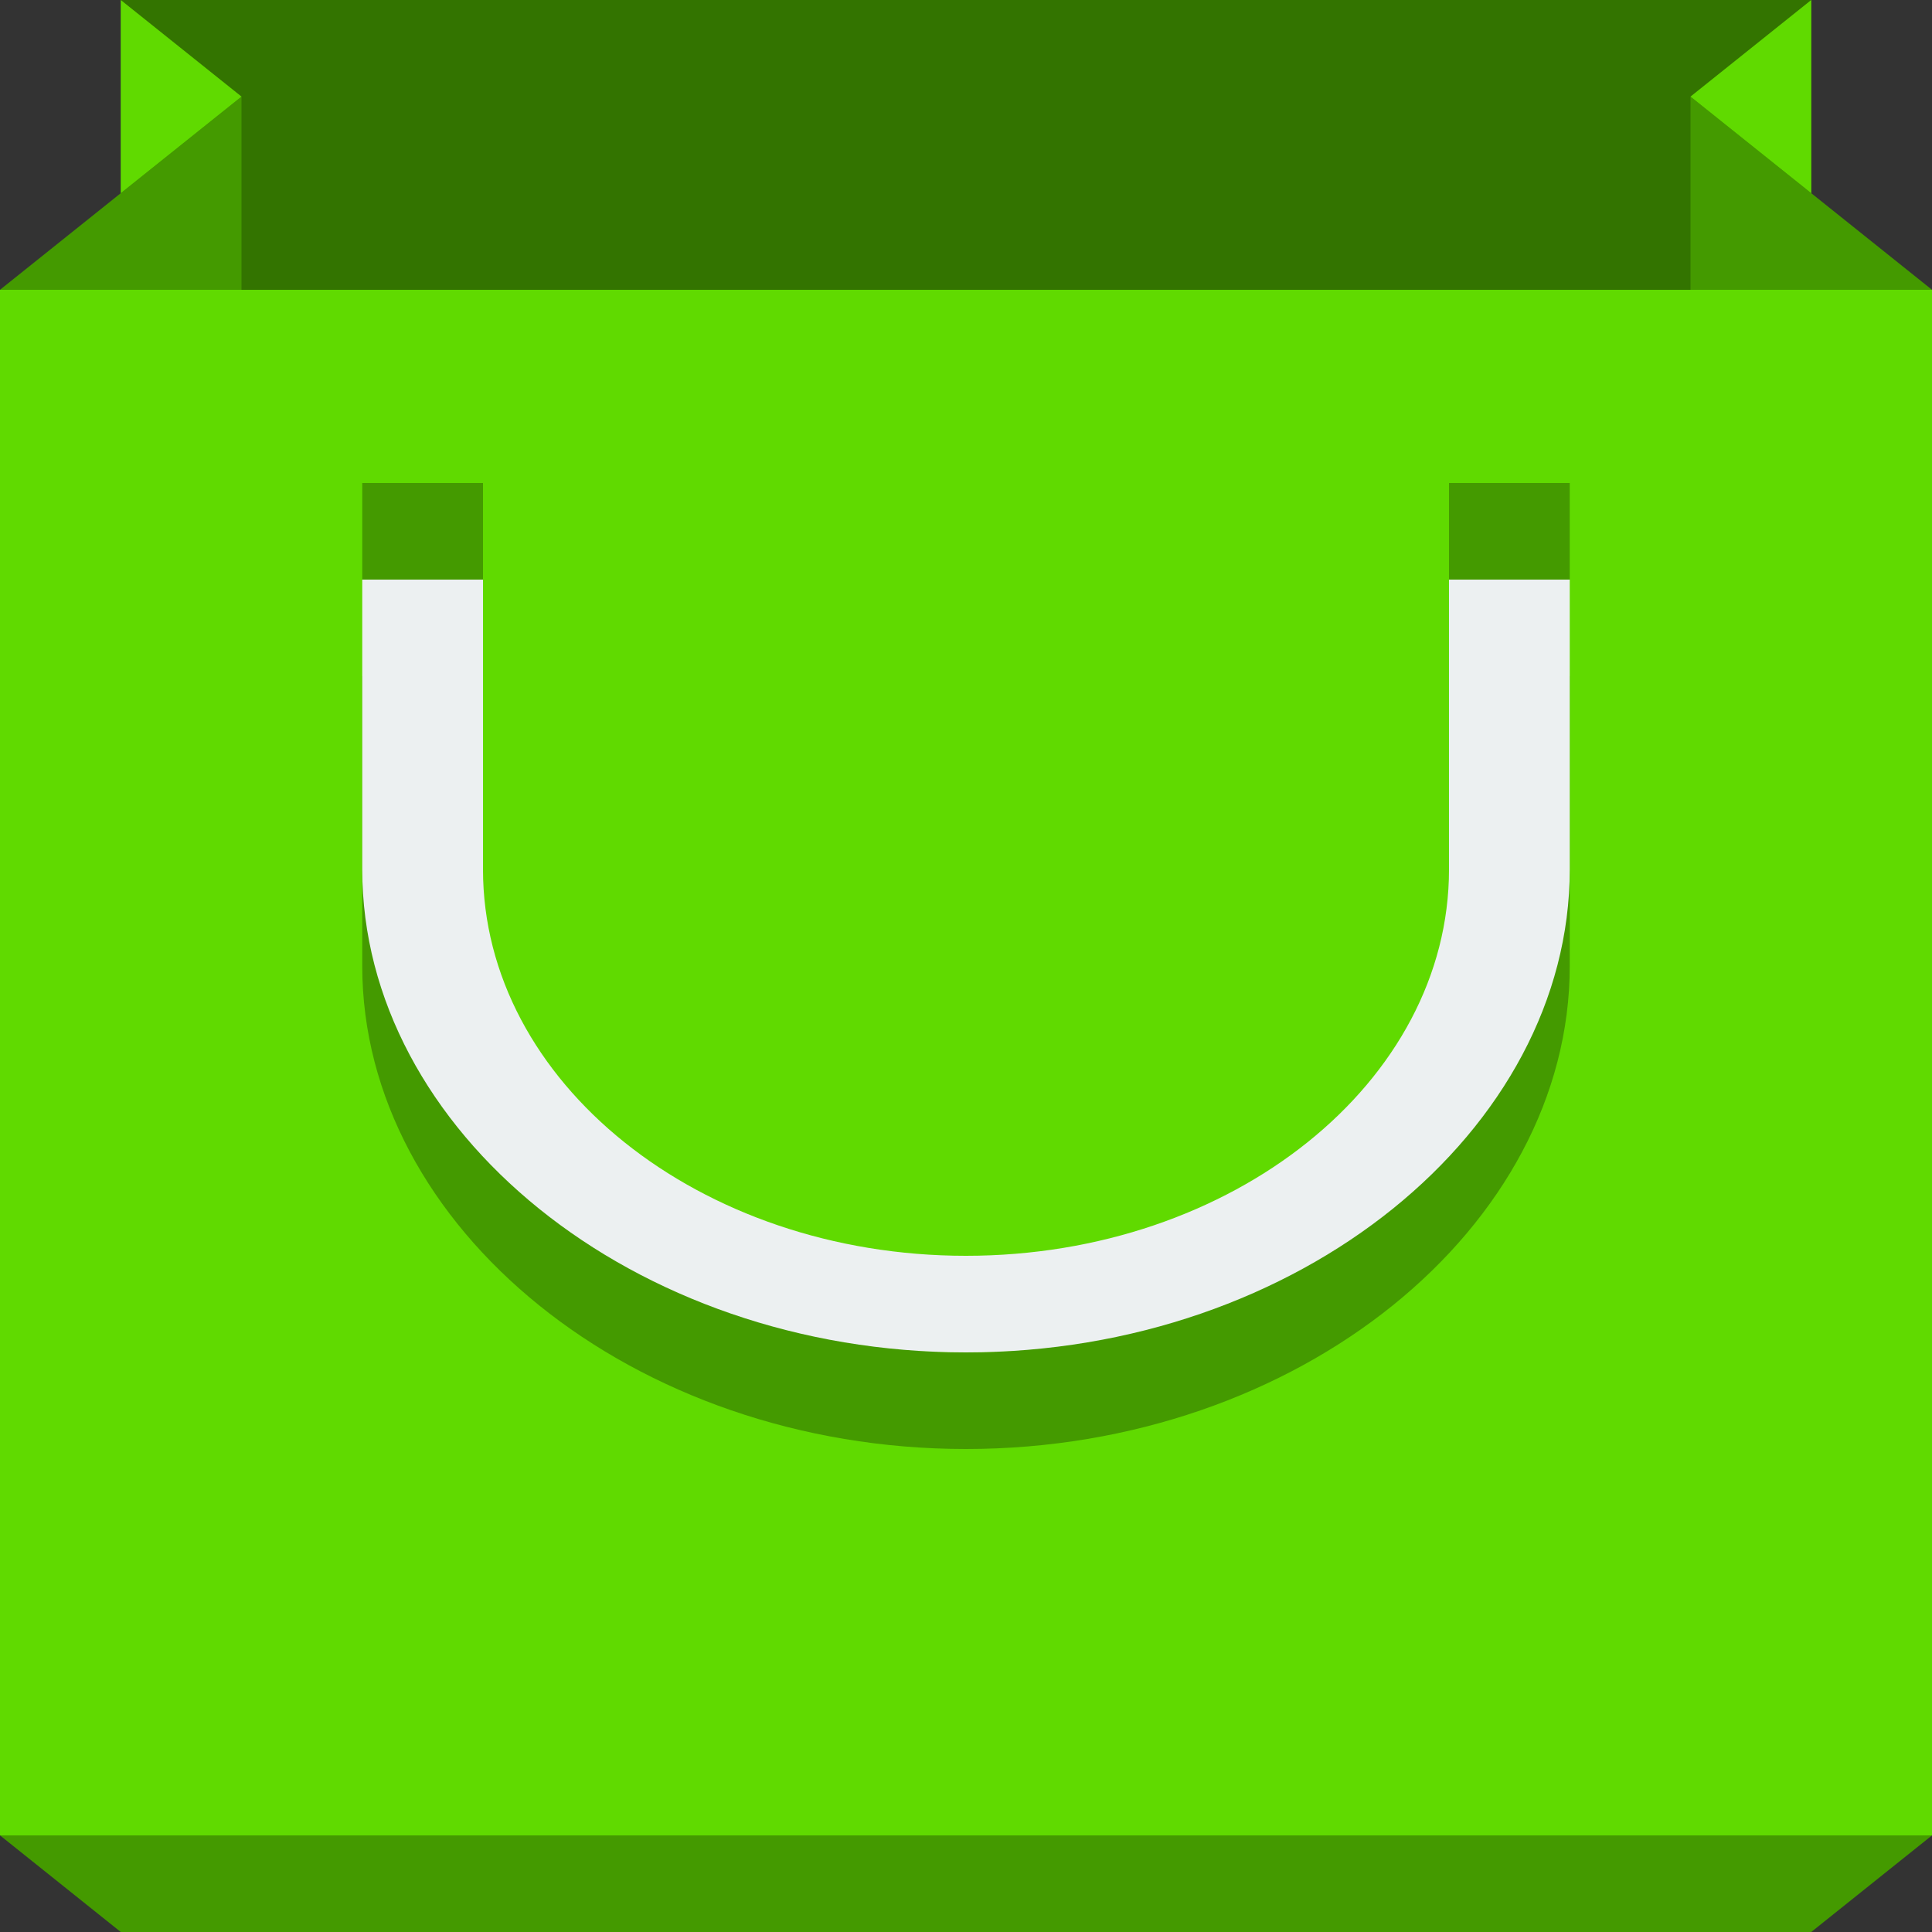 <svg width="28" height="28" viewBox="0 0 28 28" fill="none" xmlns="http://www.w3.org/2000/svg">
<rect x="0" y="0" width="28" height="28" fill="#333333" stroke="none"/>
<path d="M26.25 0H1.75V19.6H26.25V0Z" fill="#337400"/>
<path d="M-0 4.2V26.6H28V4.2H-0Z" fill="#60DA00"/>
<path d="M3.5 1.4L-0 4.2H3.5V1.4Z" fill="#449A00"/>
<path d="M1.75 0V2.8L3.5 1.4L1.75 0Z" fill="#60DA00"/>
<path d="M24.5 1.4L28 4.2H24.5V1.4Z" fill="#449A00"/>
<path d="M26.25 0V2.8L24.5 1.4L26.25 0Z" fill="#60DA00"/>
<path d="M13.999 21C18.831 21 22.75 17.78 22.75 14V9.8H21V14C21 17.08 17.865 19.6 13.999 19.6C10.134 19.6 7 17.08 7 14V9.8H5.25V14C5.25 17.78 9.167 21 13.999 21Z" fill="#449A00"/>
<path d="M13.999 19.6C9.167 19.6 5.25 16.38 5.25 12.6V8.4H7V12.6C7 15.68 10.134 18.2 13.999 18.2C17.865 18.2 21 15.68 21 12.6V8.4H22.75V12.6C22.75 16.38 18.831 19.6 13.999 19.6Z" fill="#ECF0F1"/>
<path d="M22.75 7V8.4H21V7H22.75ZM7 7V8.4H5.25V7H7Z" fill="#449A00"/>
<path d="M-0 26.6L1.75 28H26.25L28 26.6H-0Z" fill="#449A00"/>
</svg>
